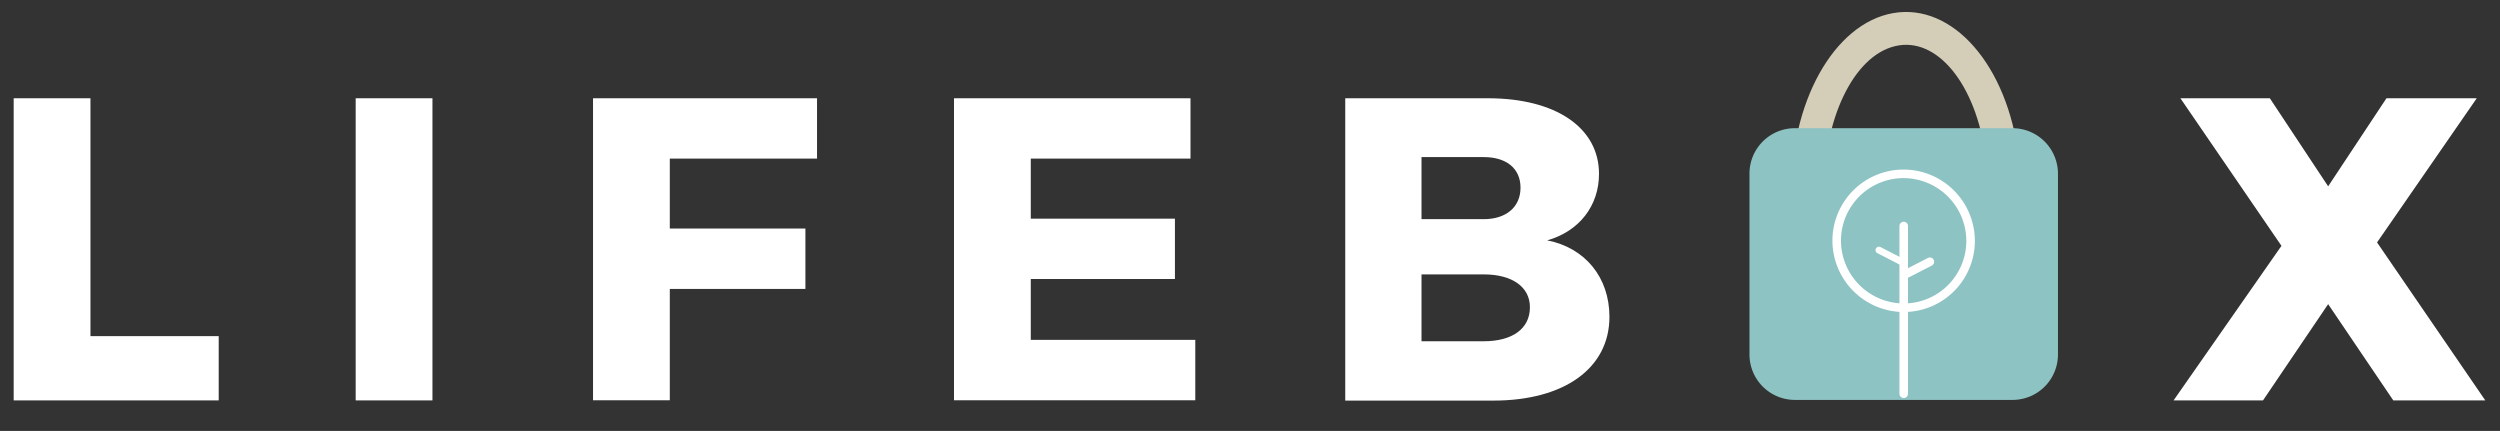 <svg xmlns="http://www.w3.org/2000/svg" xmlns:xlink="http://www.w3.org/1999/xlink" width="1462" height="252" viewBox="0 0 1462 252">
  <rect x="0" y="0" width="1462" height="252" fill="#333333" stroke="none"/>
  <defs>
    <clipPath id="clip-LIFEBOX_splash_dark">
      <rect width="1462" height="252"/>
    </clipPath>
  </defs>
  <g id="LIFEBOX_splash_dark" clip-path="url(#clip-LIFEBOX_splash_dark)">
    <g id="LIFEBOX_splash" transform="translate(-158.9 -72.635)">
      <g id="Group_2585" data-name="Group 2585">
        <path id="Path_3238" data-name="Path 3238" d="M1206.6,187.5h0c-1.3-54.3,24.6-101.1,59.4-107.2s66.8,30.4,73.4,83.9h9.5L1331,183.6l-20.4-19.4h9.5c-5.6-42.4-28.5-70.4-52.9-64.6-24.4,5.7-42.4,43.3-41.5,86.8Z" fill="#d4ceb9"/>
        <path id="Path_3239" data-name="Path 3239" d="M1182,174.1h0a26.546,26.546,0,0,1,26.5-26.5h127.4a26.632,26.632,0,0,1,26.5,26.5V280a26.546,26.546,0,0,1-26.5,26.5H1208.5A26.546,26.546,0,0,1,1182,280Z" fill="#8ec3c3"/>
        <path id="Path_3240" data-name="Path 3240" d="M1233,213.4h0a39.093,39.093,0,0,1,39.1-39.1h0a39.264,39.264,0,0,1,39.2,39.2h0a39.093,39.093,0,0,1-39.1,39.1h0A39.328,39.328,0,0,1,1233,213.4Z" fill="rgba(0,0,0,0)"/>
        <path id="Path_3241" data-name="Path 3241" d="M1233,213.4h0a39.093,39.093,0,0,1,39.1-39.1h0a39.264,39.264,0,0,1,39.2,39.2h0a39.093,39.093,0,0,1-39.1,39.1h0A39.328,39.328,0,0,1,1233,213.4Z" fill="none" stroke="#fff" stroke-miterlimit="10" stroke-width="5"/>
        <path id="Path_3242" data-name="Path 3242" d="M1272.2,302.9V204.8" fill="none" stroke="#fff" stroke-linecap="round" stroke-linejoin="round" stroke-miterlimit="10" stroke-width="5"/>
        <path id="Path_3243" data-name="Path 3243" d="M1271.1,225.8l-13.4-6.9" fill="rgba(0,0,0,0)"/>
        <path id="Path_3244" data-name="Path 3244" d="M1271.1,225.8l-13.4-6.9" fill="none" stroke="#fff" stroke-linecap="round" stroke-linejoin="round" stroke-miterlimit="10" stroke-width="4"/>
        <path id="Path_3245" data-name="Path 3245" d="M1274.1,232.6l13.4-6.9" fill="rgba(0,0,0,0)"/>
        <path id="Path_3246" data-name="Path 3246" d="M1274.1,232.6l13.4-6.9" fill="none" stroke="#fff" stroke-linecap="round" stroke-linejoin="round" stroke-miterlimit="10" stroke-width="5"/>
      </g>
      <g id="Group_2586" data-name="Group 2586">
        <path id="Path_3247" data-name="Path 3247" d="M286.8,269.2v37.6H166.9V130.1h44.9V269.2Z" fill="#fff"/>
        <path id="Path_3248" data-name="Path 3248" d="M366.9,306.8V130.1h44.9V306.8Z" fill="#fff"/>
        <path id="Path_3249" data-name="Path 3249" d="M550.6,165.4v40.9h79.3v35.3H550.6v65.1H505.7V130.1h131v35.3H550.6Z" fill="#fff"/>
        <path id="Path_3250" data-name="Path 3250" d="M761.7,165.4v35.1H846v35.3H761.7v35.6h96.2v35.3H716.8V130.1H855.1v35.3H761.7Z" fill="#fff"/>
        <path id="Path_3251" data-name="Path 3251" d="M1029.1,130.1c39.6,0,64.9,17.2,64.9,44.2,0,18.7-11.6,33.6-30.3,38.9,22.2,4.3,36.4,21.7,36.4,44.7,0,30-26.3,49-67.9,49H945.6V130.1Zm-38.9,70.7h36.4c13.1,0,21.5-7.1,21.5-18.4s-8.3-17.9-21.5-17.9H990.2v36.3Zm0,71.4h36.4c16.7,0,27-7.3,27-19.9,0-11.9-10.4-19.2-27-19.2H990.2v39.1Z" fill="#fff"/>
        <path id="Path_3252" data-name="Path 3252" d="M1612.3,306.8h-53.8l-38.1-56.3-38.1,56.3H1430l63.1-90.4L1434,130.1h52.3l34.1,51.5,34.1-51.5h52.8L1549,214.4Z" fill="#fff"/>
      </g>
    </g>
  </g>
</svg>
